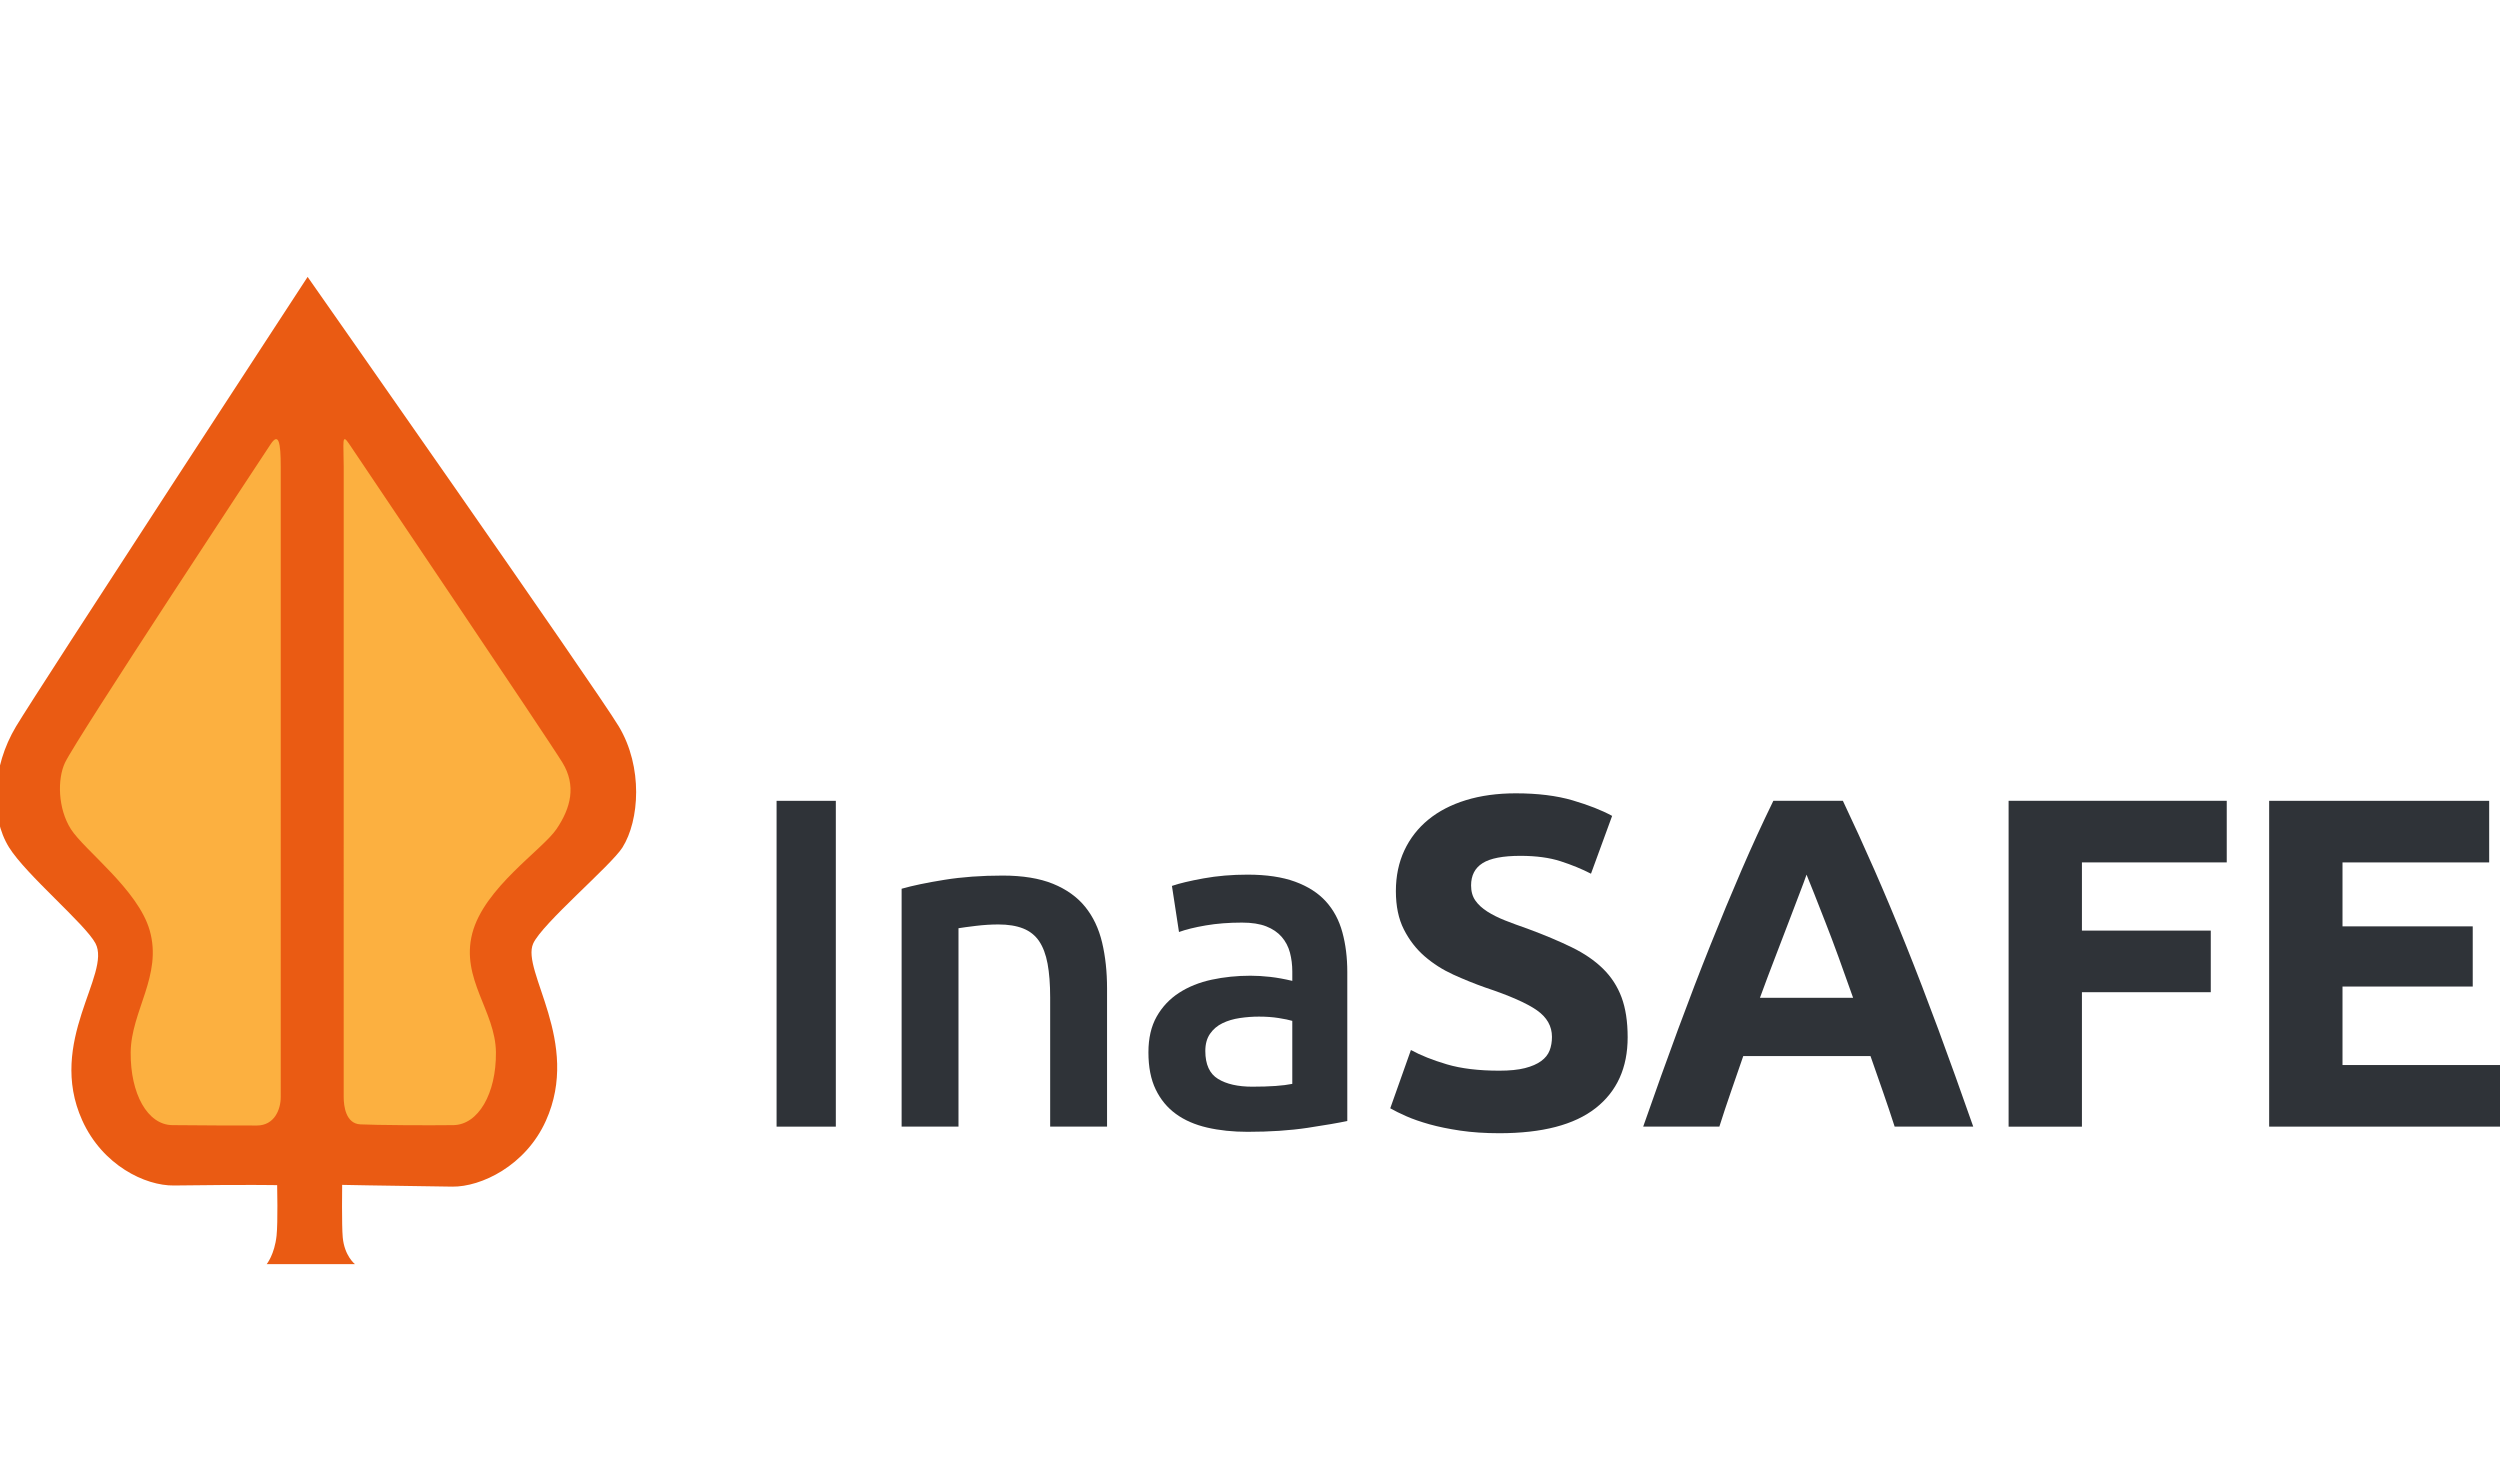 <?xml version="1.0" encoding="utf-8"?>
<!-- Generator: Adobe Illustrator 16.0.0, SVG Export Plug-In . SVG Version: 6.00 Build 0)  -->
<!DOCTYPE svg PUBLIC "-//W3C//DTD SVG 1.1//EN" "http://www.w3.org/Graphics/SVG/1.1/DTD/svg11.dtd">
<svg version="1.1"
	 id="Layer_1" xmlns:dc="http://purl.org/dc/elements/1.1/" xmlns:cc="http://creativecommons.org/ns#" xmlns:rdf="http://www.w3.org/1999/02/22-rdf-syntax-ns#" xmlns:svg="http://www.w3.org/2000/svg" xmlns:sodipodi="http://sodipodi.sourceforge.net/DTD/sodipodi-0.dtd" xmlns:inkscape="http://www.inkscape.org/namespaces/inkscape" sodipodi:docname="logo.svg" inkscape:version="0.48.4 r9939"
	 xmlns="http://www.w3.org/2000/svg" xmlns:xlink="http://www.w3.org/1999/xlink" x="0px" y="0px" width="158.873px" height="94px"
	 viewBox="0 -17.402 158.873 94" enable-background="new 0 -17.402 158.873 94" xml:space="preserve">
<sodipodi:namedview  fit-margin-left="0" fit-margin-top="0" inkscape:cy="21.918129" inkscape:cx="85.201141" inkscape:zoom="3.6049335" showgrid="false" guidetolerance="10" gridtolerance="10" objecttolerance="10" borderopacity="1" bordercolor="#666666" pagecolor="#ffffff" id="namedview12" fit-margin-bottom="0" fit-margin-right="0" inkscape:current-layer="layer4" inkscape:window-maximized="0" inkscape:window-y="204" inkscape:window-x="2356" inkscape:window-height="727" inkscape:window-width="1170" inkscape:pageshadow="2" inkscape:pageopacity="0">
	</sodipodi:namedview>
<g>
	<g>
		<path fill="#EA5B13" d="M39.323,28.76C37.887,26.366,19.549,0.195,19.549,0.195S2.457,26.366,1.021,28.76
			c-1.549,2.582-1.664,5.733-0.446,7.688c1.087,1.745,4.838,4.871,5.49,6.095c1.037,1.945-3.103,6.232-0.841,11.249
			c1.29,2.86,4.006,4.167,5.826,4.143c4.769-0.063,6.563-0.021,6.563-0.021s0.054,2.371-0.037,3.209
			c-0.128,1.199-0.627,1.809-0.627,1.809h2.926h2.68c0,0-0.664-0.518-0.774-1.698c-0.071-0.756-0.037-3.338-0.037-3.338
			s2.231,0.048,7.001,0.112c1.819,0.023,4.655-1.319,5.943-4.18c2.261-5.016-1.584-9.521-0.805-11.267
			c0.565-1.265,4.955-4.968,5.672-6.104C40.638,34.74,40.873,31.343,39.323,28.76z"/>
		<path fill="#FCB040" d="M17.841,52.307c0,0.811-0.409,1.816-1.517,1.816c-0.956-0.001-3.805-0.001-5.378-0.024
			c-1.573-0.021-2.665-1.994-2.641-4.623c0.023-2.627,2.029-4.882,1.208-7.754c-0.737-2.581-4.154-5.096-5.004-6.429
			c-0.839-1.315-0.868-3.197-0.378-4.228c0.732-1.543,12.559-19.47,13.067-20.237c0.509-0.767,0.643-0.123,0.643,1.426
			S17.841,52.307,17.841,52.307z"/>
		<path fill="#FCB040" d="M21.841,52.307c0,0.59,0.135,1.697,1.061,1.744c0.954,0.049,4.338,0.071,5.912,0.048
			c1.573-0.021,2.726-1.994,2.702-4.623c-0.024-2.627-2.25-4.659-1.506-7.553c0.743-2.894,4.459-5.323,5.349-6.63
			c0.921-1.354,1.272-2.769,0.386-4.228c-0.887-1.46-13.035-19.469-13.543-20.236c-0.508-0.767-0.36-0.123-0.36,1.426
			S21.841,52.307,21.841,52.307z"/>
	</g>
	<g>
		<path fill="#2F3338" d="M49.351,33.49h3.765v20.705h-3.765V33.49z"/>
		<path fill="#2F3338" d="M57.296,39.077c0.697-0.199,1.603-0.388,2.719-0.567c1.115-0.18,2.35-0.27,3.705-0.27
			c1.274,0,2.34,0.175,3.196,0.522c0.856,0.35,1.538,0.837,2.047,1.465c0.507,0.627,0.866,1.385,1.076,2.271
			c0.209,0.886,0.313,1.856,0.313,2.913v8.783h-3.615V45.98c0-0.837-0.055-1.55-0.164-2.138c-0.109-0.587-0.289-1.064-0.538-1.434
			c-0.25-0.368-0.588-0.637-1.016-0.807c-0.428-0.169-0.951-0.254-1.568-0.254c-0.458,0-0.937,0.029-1.434,0.089
			c-0.498,0.061-0.866,0.11-1.106,0.15v12.607h-3.614V39.077z"/>
		<path fill="#2F3338" d="M79.285,38.181c1.194,0,2.2,0.149,3.018,0.448c0.816,0.299,1.468,0.717,1.956,1.255
			c0.488,0.537,0.837,1.189,1.046,1.957c0.21,0.767,0.314,1.608,0.314,2.524v9.471c-0.559,0.12-1.4,0.264-2.525,0.435
			c-1.126,0.169-2.396,0.253-3.809,0.253c-0.937,0-1.793-0.09-2.569-0.269c-0.777-0.18-1.44-0.468-1.987-0.867
			c-0.548-0.397-0.977-0.916-1.285-1.554c-0.309-0.638-0.463-1.423-0.463-2.36c0-0.896,0.174-1.653,0.523-2.271
			c0.349-0.617,0.822-1.12,1.419-1.509c0.599-0.389,1.29-0.666,2.077-0.837c0.787-0.169,1.608-0.253,2.464-0.253
			c0.398,0,0.817,0.025,1.255,0.074c0.438,0.05,0.906,0.135,1.405,0.254v-0.598c0-0.418-0.05-0.816-0.149-1.195
			c-0.1-0.378-0.274-0.711-0.523-1.001c-0.25-0.288-0.578-0.512-0.986-0.671c-0.409-0.16-0.922-0.239-1.539-0.239
			c-0.836,0-1.604,0.06-2.3,0.179c-0.698,0.119-1.265,0.26-1.704,0.419l-0.448-2.929c0.458-0.159,1.125-0.318,2.002-0.478
			C77.353,38.26,78.288,38.181,79.285,38.181z M79.583,51.656c1.116,0,1.962-0.06,2.541-0.179v-4.004
			c-0.2-0.06-0.488-0.12-0.867-0.18c-0.378-0.06-0.796-0.09-1.254-0.09c-0.399,0-0.802,0.03-1.21,0.09
			c-0.409,0.06-0.777,0.169-1.105,0.329c-0.329,0.159-0.593,0.384-0.791,0.672c-0.2,0.289-0.3,0.652-0.3,1.092
			c0,0.855,0.27,1.448,0.807,1.775C77.94,51.491,78.667,51.656,79.583,51.656z"/>
		<path fill="#2F3338" d="M95.281,50.639c0.657,0,1.198-0.054,1.628-0.163c0.428-0.11,0.772-0.259,1.031-0.449
			c0.258-0.188,0.438-0.412,0.537-0.672c0.1-0.259,0.149-0.547,0.149-0.866c0-0.677-0.318-1.24-0.956-1.688
			c-0.638-0.447-1.732-0.931-3.286-1.448c-0.678-0.239-1.354-0.514-2.031-0.821c-0.678-0.31-1.285-0.698-1.824-1.166
			c-0.537-0.468-0.976-1.035-1.314-1.703c-0.339-0.667-0.508-1.479-0.508-2.435c0-0.956,0.18-1.817,0.538-2.585
			c0.358-0.766,0.867-1.418,1.524-1.957c0.657-0.537,1.453-0.951,2.39-1.239c0.936-0.288,1.991-0.434,3.167-0.434
			c1.394,0,2.599,0.149,3.614,0.447c1.016,0.3,1.854,0.628,2.51,0.987l-1.344,3.674c-0.578-0.298-1.221-0.562-1.928-0.791
			c-0.707-0.229-1.559-0.344-2.555-0.344c-1.115,0-1.917,0.155-2.405,0.464c-0.489,0.308-0.732,0.781-0.732,1.418
			c0,0.379,0.09,0.698,0.27,0.956c0.18,0.26,0.433,0.493,0.762,0.703c0.328,0.209,0.708,0.398,1.136,0.567s0.9,0.343,1.418,0.522
			c1.075,0.398,2.012,0.792,2.809,1.181c0.797,0.388,1.459,0.842,1.986,1.359c0.528,0.518,0.922,1.125,1.182,1.823
			c0.258,0.696,0.387,1.542,0.387,2.538c0,1.933-0.677,3.432-2.03,4.497c-1.355,1.065-3.396,1.599-6.125,1.599
			c-0.917,0-1.743-0.056-2.48-0.165c-0.737-0.109-1.39-0.243-1.958-0.402c-0.567-0.16-1.056-0.329-1.464-0.509
			c-0.408-0.18-0.751-0.349-1.03-0.508l1.314-3.704c0.618,0.338,1.379,0.642,2.286,0.911C92.855,50.505,93.966,50.639,95.281,50.639
			z"/>
		<path fill="#2F3338" d="M120.404,54.195c-0.23-0.719-0.479-1.459-0.743-2.216c-0.266-0.758-0.529-1.514-0.792-2.267h-8.087
			c-0.261,0.757-0.522,1.513-0.785,2.272c-0.263,0.759-0.508,1.496-0.733,2.21h-4.841c0.779-2.23,1.518-4.291,2.217-6.184
			c0.7-1.893,1.384-3.676,2.054-5.349c0.669-1.673,1.328-3.262,1.978-4.765c0.649-1.505,1.324-2.974,2.023-4.408h4.418
			c0.681,1.435,1.351,2.903,2.011,4.408c0.66,1.503,1.326,3.092,1.996,4.765c0.671,1.673,1.355,3.456,2.057,5.349
			c0.699,1.893,1.44,3.953,2.221,6.184H120.404z M114.804,38.181c-0.104,0.301-0.256,0.71-0.456,1.227
			c-0.2,0.519-0.429,1.116-0.684,1.795c-0.256,0.678-0.543,1.425-0.858,2.24c-0.315,0.816-0.638,1.672-0.964,2.566h5.922
			c-0.318-0.898-0.624-1.756-0.921-2.574c-0.297-0.817-0.58-1.566-0.847-2.245c-0.268-0.679-0.502-1.276-0.703-1.793
			C115.092,38.88,114.928,38.475,114.804,38.181z"/>
		<path fill="#2F3338" d="M127.645,54.195V33.49h13.863v3.914h-9.203v4.333h8.188v3.914h-8.188v8.544H127.645z"/>
		<path fill="#2F3338" d="M144.203,54.195V33.49h13.982v3.914h-9.321v4.064h8.276v3.824h-8.276v4.988h10.009v3.914H144.203z"/>
	</g>
</g>
</svg>
